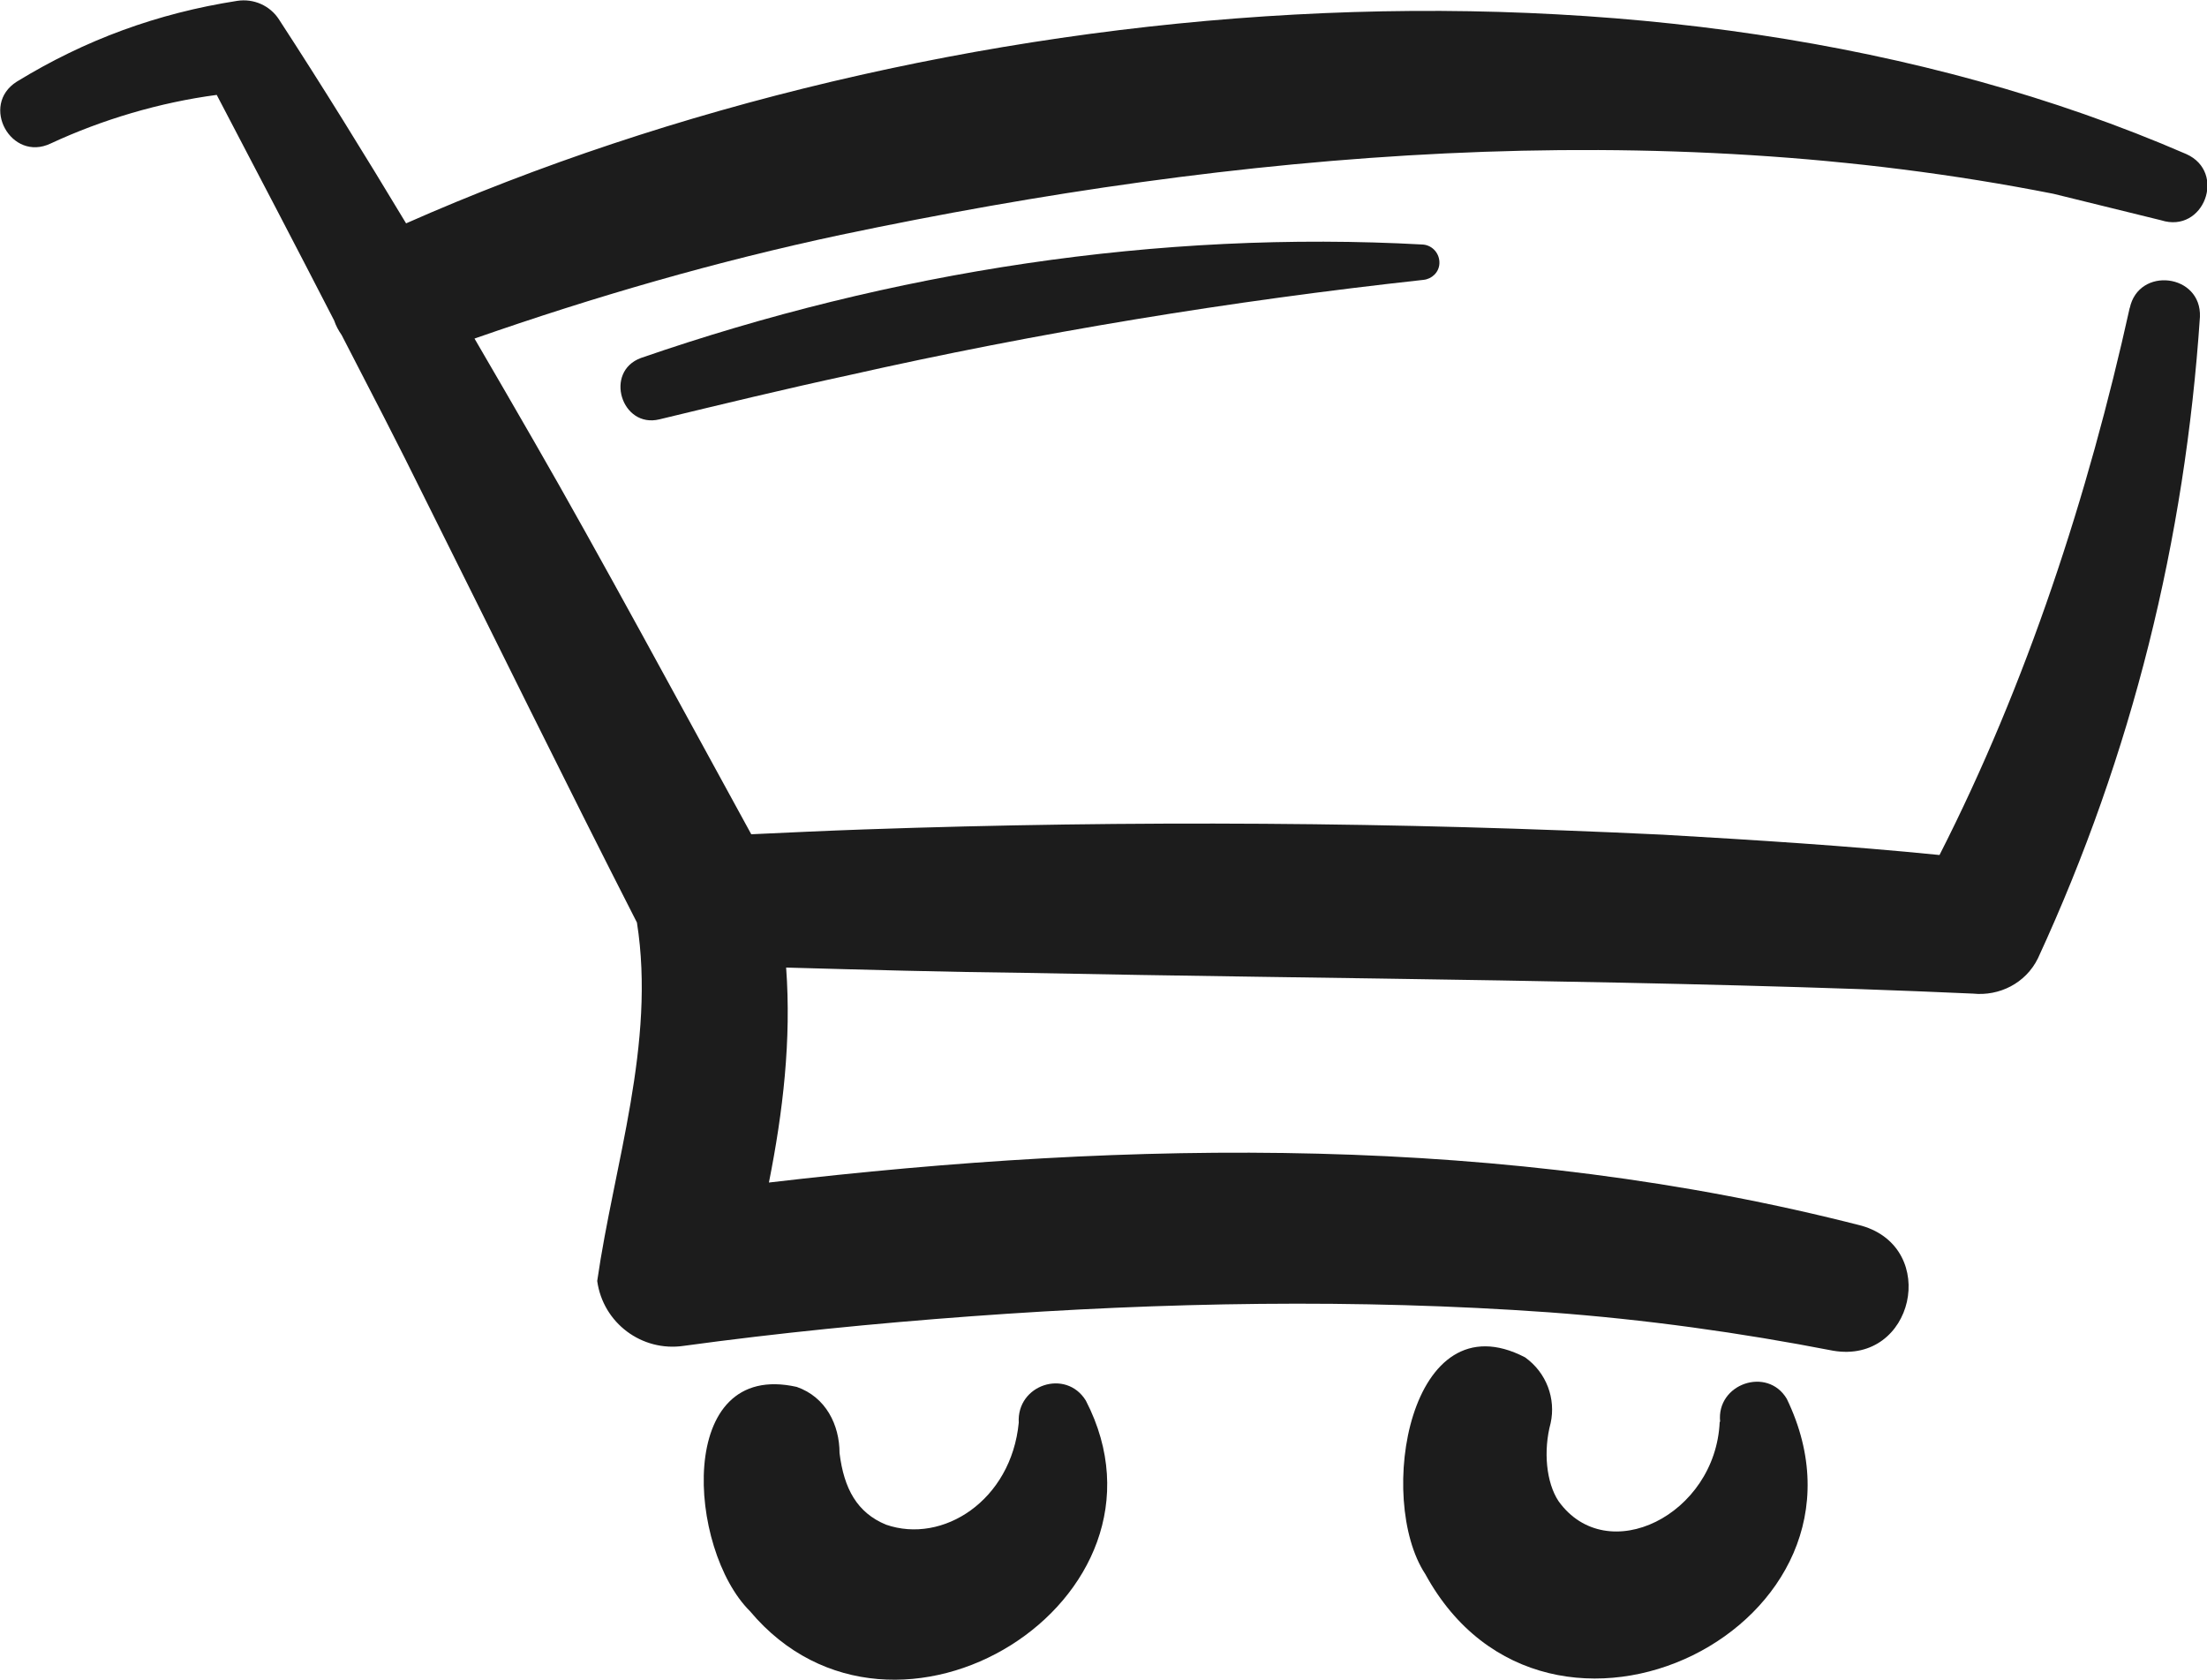 <?xml version="1.0" encoding="UTF-8"?><svg id="Icon" xmlns="http://www.w3.org/2000/svg" viewBox="0 0 50 38.06"><path d="m48.25,6.97c-.94,4.25-2.33,8.51-4.31,12.4-2.09-.21-4.18-.34-6.26-.46-6.03-.29-12.06-.33-18.09-.12-.86.03-1.71.07-2.57.11-1.52-2.77-3.46-6.37-4.92-8.9-.45-.78-.9-1.56-1.35-2.33,2.72-.95,5.48-1.75,8.3-2.35,8.99-1.89,18.4-2.72,27.47-.93,0,0,2.44.6,2.44.6.97.31,1.49-1.09.57-1.5C37.47-1.74,21.16-.23,9.2,5.06c-.94-1.56-1.89-3.1-2.88-4.62-.2-.31-.57-.48-.95-.42C3.57.3,1.93.9.38,1.85c-.84.53-.13,1.83.77,1.4,1.16-.54,2.47-.93,3.76-1.1.89,1.7,1.78,3.4,2.66,5.11.04.12.1.23.17.33.64,1.24,1.28,2.47,1.9,3.73,1.59,3.18,3.16,6.39,4.79,9.58.43,2.74-.52,5.48-.9,8.12.13.95,1.01,1.61,1.96,1.47,2.12-.29,4.33-.51,6.51-.67,4.36-.32,8.74-.4,13.09-.09,2.18.16,4.33.46,6.44.87,1.83.31,2.41-2.32.65-2.83-8.09-2.08-16.5-1.95-24.76-.98.32-1.61.51-3.23.39-4.87,1.8.05,3.6.1,5.4.12,6.93.14,14.62.16,21.49.47.59.06,1.19-.23,1.47-.8,2.14-4.64,3.33-9.48,3.67-14.53.04-.98-1.39-1.15-1.59-.2Z" style="fill:#1c1c1c;"/><path d="m23.08,32.23c-.17,1.76-1.72,2.76-3.01,2.31-.65-.27-.95-.81-1.05-1.62,0-.64-.31-1.27-.97-1.5-2.76-.62-2.47,3.68-1.06,5.08,3.28,3.91,9.94-.26,7.61-4.77-.45-.73-1.57-.36-1.52.5Z" style="fill:#1c1c1c;"/><path d="m38.96,32.21c-.09,2.11-2.55,3.33-3.65,1.8-.28-.42-.35-1.14-.18-1.77.12-.55-.09-1.14-.58-1.49-2.62-1.36-3.38,3.21-2.26,4.91,2.77,5.08,10.66,1.15,8.19-3.97-.44-.74-1.6-.34-1.51.52Z" style="fill:#1c1c1c;"/><path d="m14.52,8.11c-.84.31-.44,1.6.42,1.39,1.41-.34,2.85-.69,4.29-1,4.3-.97,8.64-1.68,13.02-2.16.19-.02.35-.17.36-.37.01-.22-.15-.41-.37-.43-6-.33-12.05.61-17.72,2.57Z" style="fill:#1c1c1c;"/></svg>